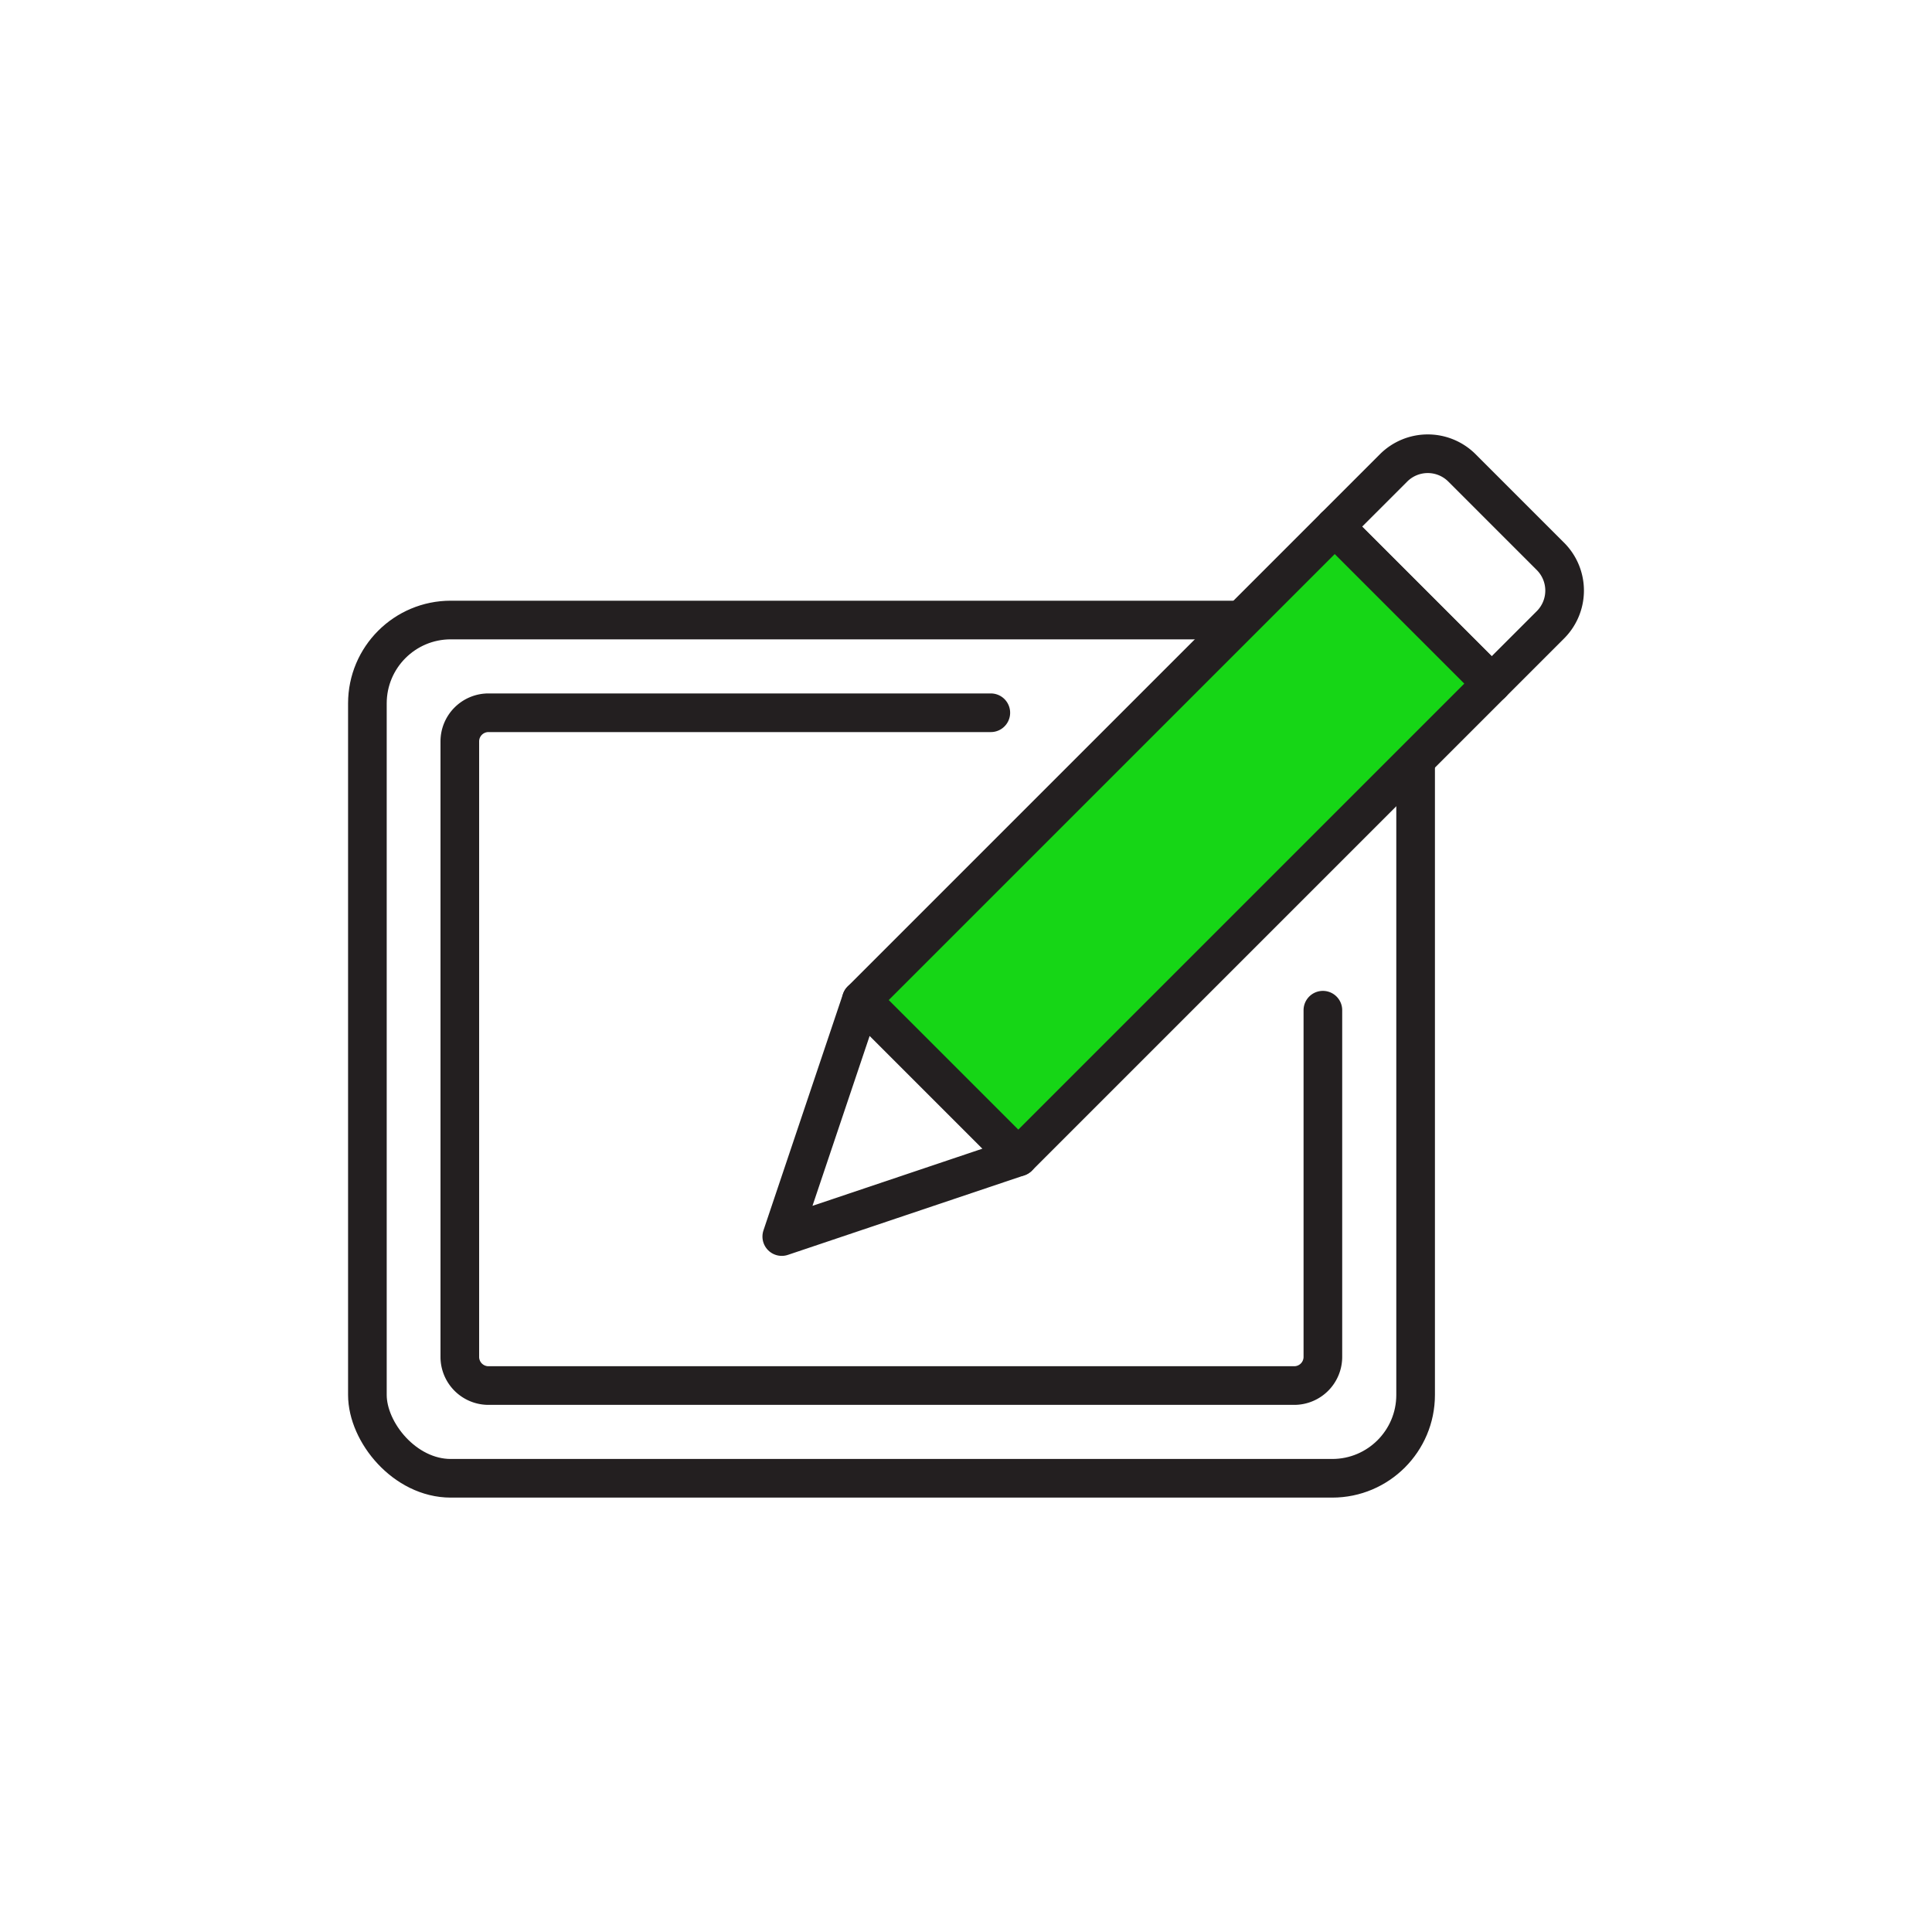 <svg id="Layer_1" data-name="Layer 1" xmlns="http://www.w3.org/2000/svg" viewBox="0 0 250 250"><defs><style>.cls-1{fill:none;}.cls-1,.cls-2{stroke:#231f20;stroke-linecap:round;stroke-linejoin:round;stroke-width:5px;}.cls-2{fill:#16d616;}</style></defs><rect class="cls-1" x="47.54" y="80.23" width="135.64" height="111.06" rx="10.79"/><rect class="cls-2" x="137.88" y="65.61" width="28.71" height="86.64" transform="translate(121.62 -75.74) rotate(45)"/><path class="cls-1" d="M128.21,92.23h-65a3.71,3.71,0,0,0-3.71,3.7v79.65a3.71,3.71,0,0,0,3.71,3.71H167.47a3.71,3.71,0,0,0,3.71-3.71V130.72"/><polygon class="cls-1" points="131.75 149.72 111.45 129.42 101.16 160.01 131.75 149.72"/><path class="cls-1" d="M180.79,63.78H197A6.26,6.26,0,0,1,203.24,70V80.79a0,0,0,0,1,0,0H174.53a0,0,0,0,1,0,0V70A6.26,6.26,0,0,1,180.79,63.78Z" transform="translate(106.44 -112.39) rotate(45)"/></svg>